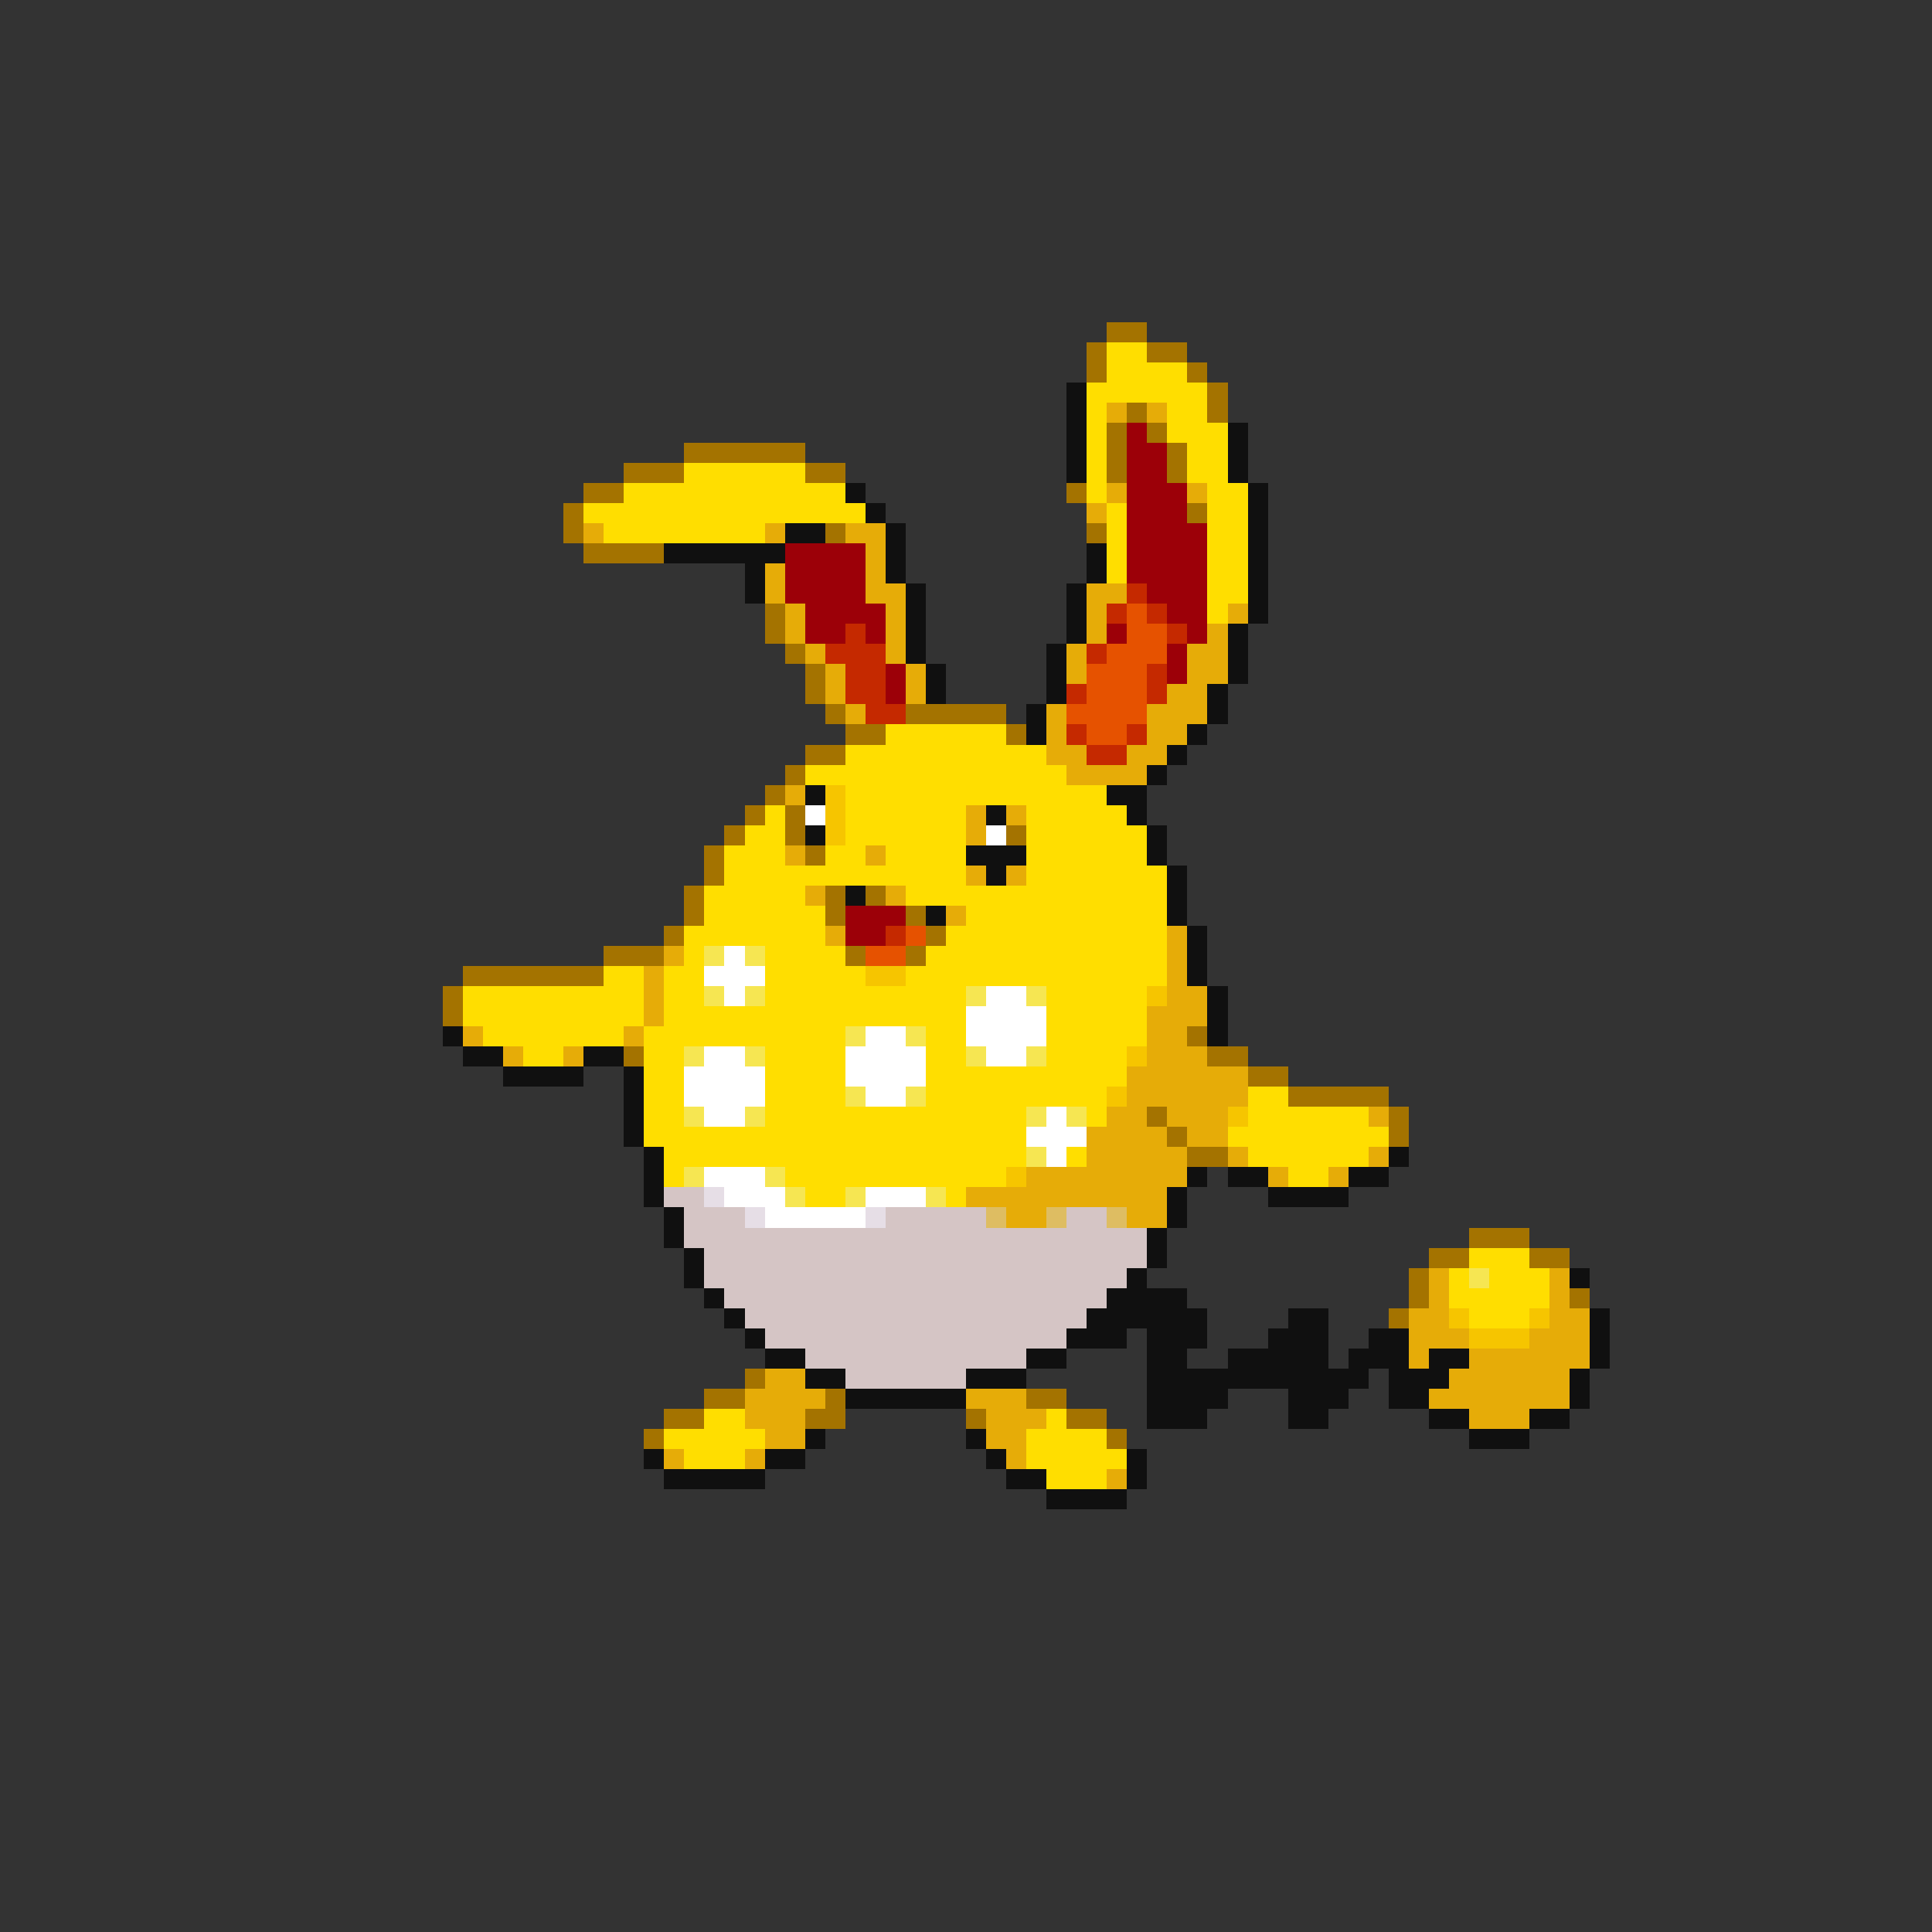 <svg xmlns="http://www.w3.org/2000/svg" viewBox="0 -0.5 96 96" shape-rendering="crispEdges">
<rect x="0" y="-0.5" width="96" height="96" fill="#333333" stroke="none"/>
<path stroke="#a47300" d="M55 16h2M54 17h1M57 17h2M54 18h1M59 18h1M60 19h1M56 20h1M60 20h1M55 21h1M57 21h1M34 22h6M55 22h1M58 22h1M31 23h3M40 23h2M55 23h1M58 23h1M29 24h2M53 24h1M28 25h1M59 25h1M28 26h1M41 26h1M54 26h1M29 27h4M38 30h1M38 31h1M39 32h1M40 33h1M40 34h1M41 35h1M45 35h5M42 36h2M50 36h1M40 37h2M39 38h1M38 39h1M37 40h1M39 40h1M36 41h1M39 41h1M50 41h1M35 42h1M40 42h1M35 43h1M34 44h1M41 44h1M43 44h1M34 45h1M41 45h1M45 45h1M33 46h1M46 46h1M30 47h3M42 47h1M45 47h1M23 48h7M22 49h1M22 50h1M59 51h1M31 52h1M60 52h2M62 53h2M64 54h5M57 55h1M69 55h1M58 56h1M69 56h1M59 57h2M73 61h3M71 62h2M76 62h2M70 63h1M70 64h1M78 64h1M69 65h1M37 68h1M35 69h2M41 69h1M51 69h2M33 70h2M40 70h2M48 70h1M53 70h2M32 71h1M55 71h1" />
<path stroke="#ffde00" d="M55 17h2M55 18h4M54 19h6M54 20h1M58 20h2M54 21h1M58 21h3M54 22h1M59 22h2M34 23h6M54 23h1M59 23h2M31 24h11M54 24h1M60 24h2M29 25h14M55 25h1M60 25h2M30 26h8M55 26h1M60 26h2M55 27h1M60 27h2M55 28h1M60 28h2M60 29h2M60 30h1M44 36h6M42 37h10M40 38h13M42 39h13M38 40h1M42 40h6M51 40h5M37 41h2M42 41h6M51 41h6M36 42h3M41 42h2M44 42h4M51 42h6M36 43h12M51 43h7M35 44h5M45 44h13M35 45h6M48 45h10M34 46h7M47 46h11M34 47h1M38 47h4M46 47h12M30 48h2M33 48h2M38 48h5M45 48h13M23 49h9M33 49h2M38 49h10M52 49h5M23 50h9M33 50h15M52 50h5M24 51h7M32 51h10M46 51h2M52 51h5M26 52h2M32 52h2M38 52h4M46 52h2M52 52h4M32 53h2M38 53h4M46 53h10M32 54h2M38 54h4M46 54h9M62 54h2M32 55h2M38 55h13M54 55h1M62 55h6M32 56h19M61 56h8M33 57h18M53 57h1M62 57h6M33 58h1M39 58h11M64 58h2M40 59h2M47 59h1M73 62h3M72 63h1M74 63h3M72 64h5M73 65h3M35 70h2M52 70h1M33 71h5M51 71h4M34 72h3M51 72h5M52 73h3" />
<path stroke="#101010" d="M53 19h1M53 20h1M53 21h1M61 21h1M53 22h1M61 22h1M53 23h1M61 23h1M42 24h1M62 24h1M43 25h1M62 25h1M39 26h2M44 26h1M62 26h1M33 27h6M44 27h1M54 27h1M62 27h1M37 28h1M44 28h1M54 28h1M62 28h1M37 29h1M45 29h1M53 29h1M62 29h1M45 30h1M53 30h1M62 30h1M45 31h1M53 31h1M61 31h1M45 32h1M52 32h1M61 32h1M46 33h1M52 33h1M61 33h1M46 34h1M52 34h1M60 34h1M51 35h1M60 35h1M51 36h1M59 36h1M58 37h1M57 38h1M40 39h1M55 39h2M49 40h1M56 40h1M40 41h1M57 41h1M48 42h3M57 42h1M49 43h1M58 43h1M42 44h1M58 44h1M46 45h1M58 45h1M59 46h1M59 47h1M59 48h1M60 49h1M60 50h1M22 51h1M60 51h1M23 52h2M29 52h2M25 53h4M31 53h1M31 54h1M31 55h1M31 56h1M32 57h1M69 57h1M32 58h1M59 58h1M61 58h2M67 58h2M32 59h1M58 59h1M63 59h4M33 60h1M58 60h1M33 61h1M57 61h1M34 62h1M57 62h1M34 63h1M56 63h1M78 63h1M35 64h1M55 64h4M36 65h1M54 65h6M64 65h2M79 65h1M37 66h1M53 66h3M57 66h3M63 66h3M68 66h2M79 66h1M38 67h2M51 67h2M57 67h2M61 67h5M67 67h3M71 67h2M79 67h1M40 68h2M48 68h3M57 68h11M69 68h3M78 68h1M42 69h6M57 69h4M64 69h3M69 69h2M78 69h1M57 70h3M64 70h2M71 70h2M76 70h2M40 71h1M48 71h1M73 71h3M32 72h1M38 72h2M49 72h1M56 72h1M33 73h5M50 73h2M56 73h1M52 74h4" />
<path stroke="#e6ac08" d="M55 20h1M57 20h1M55 24h1M59 24h1M54 25h1M29 26h1M38 26h1M42 26h2M43 27h1M38 28h1M43 28h1M38 29h1M43 29h2M54 29h2M39 30h1M44 30h1M54 30h1M61 30h1M39 31h1M44 31h1M54 31h1M60 31h1M40 32h1M44 32h1M53 32h1M59 32h2M41 33h1M45 33h1M53 33h1M59 33h2M41 34h1M45 34h1M58 34h2M42 35h1M52 35h1M57 35h3M52 36h1M57 36h2M52 37h2M56 37h2M53 38h4M39 39h1M48 40h1M50 40h1M48 41h1M39 42h1M43 42h1M48 43h1M50 43h1M40 44h1M44 44h1M47 45h1M41 46h1M58 46h1M33 47h1M58 47h1M32 48h1M58 48h1M32 49h1M58 49h2M32 50h1M57 50h3M23 51h1M31 51h1M57 51h2M25 52h1M28 52h1M57 52h3M56 53h6M56 54h6M55 55h2M58 55h3M68 55h1M54 56h4M59 56h2M54 57h5M61 57h1M68 57h1M51 58h8M63 58h1M66 58h1M48 59h10M50 60h2M56 60h2M71 63h1M77 63h1M71 64h1M77 64h1M70 65h2M77 65h2M70 66h3M76 66h3M70 67h1M73 67h6M38 68h2M72 68h6M37 69h4M48 69h3M71 69h7M37 70h3M49 70h3M73 70h3M38 71h2M49 71h2M33 72h1M37 72h1M50 72h1M55 73h1" />
<path stroke="#9c0008" d="M56 21h1M56 22h2M56 23h2M56 24h3M56 25h3M56 26h4M39 27h4M56 27h4M39 28h4M56 28h4M39 29h4M57 29h3M40 30h4M58 30h2M40 31h2M43 31h1M55 31h1M59 31h1M58 32h1M44 33h1M58 33h1M44 34h1M42 45h3M42 46h2" />
<path stroke="#c52900" d="M56 29h1M55 30h1M57 30h1M42 31h1M58 31h1M41 32h3M54 32h1M42 33h2M57 33h1M42 34h2M53 34h1M57 34h1M43 35h2M53 36h1M56 36h1M54 37h2M44 46h1" />
<path stroke="#e65200" d="M56 30h1M56 31h2M55 32h3M54 33h3M54 34h3M53 35h4M54 36h2M45 46h1M43 47h2" />
<path stroke="#f6c500" d="M41 39h1M41 40h1M41 41h1M43 48h2M57 49h1M56 52h1M55 54h1M61 55h1M50 58h1M72 65h1M76 65h1M73 66h3" />
<path stroke="#ffffff" d="M40 40h1M49 41h1M36 47h1M35 48h3M36 49h1M49 49h2M48 50h4M43 51h2M48 51h4M35 52h2M42 52h4M49 52h2M34 53h4M42 53h4M34 54h4M43 54h2M35 55h2M52 55h1M51 56h3M52 57h1M35 58h3M36 59h3M43 59h3M38 60h5" />
<path stroke="#f6e652" d="M35 47h1M37 47h1M35 49h1M37 49h1M48 49h1M51 49h1M42 51h1M45 51h1M34 52h1M37 52h1M48 52h1M51 52h1M42 54h1M45 54h1M34 55h1M37 55h1M51 55h1M53 55h1M51 57h1M34 58h1M38 58h1M39 59h1M42 59h1M46 59h1M73 63h1" />
<path stroke="#d5c5c5" d="M33 59h2M34 60h3M44 60h5M53 60h2M34 61h23M35 62h22M35 63h21M36 64h19M37 65h17M38 66h15M40 67h11M42 68h6" />
<path stroke="#e6dee6" d="M35 59h1M37 60h1M43 60h1" />
<path stroke="#debd62" d="M49 60h1M52 60h1M55 60h1" />
</svg>